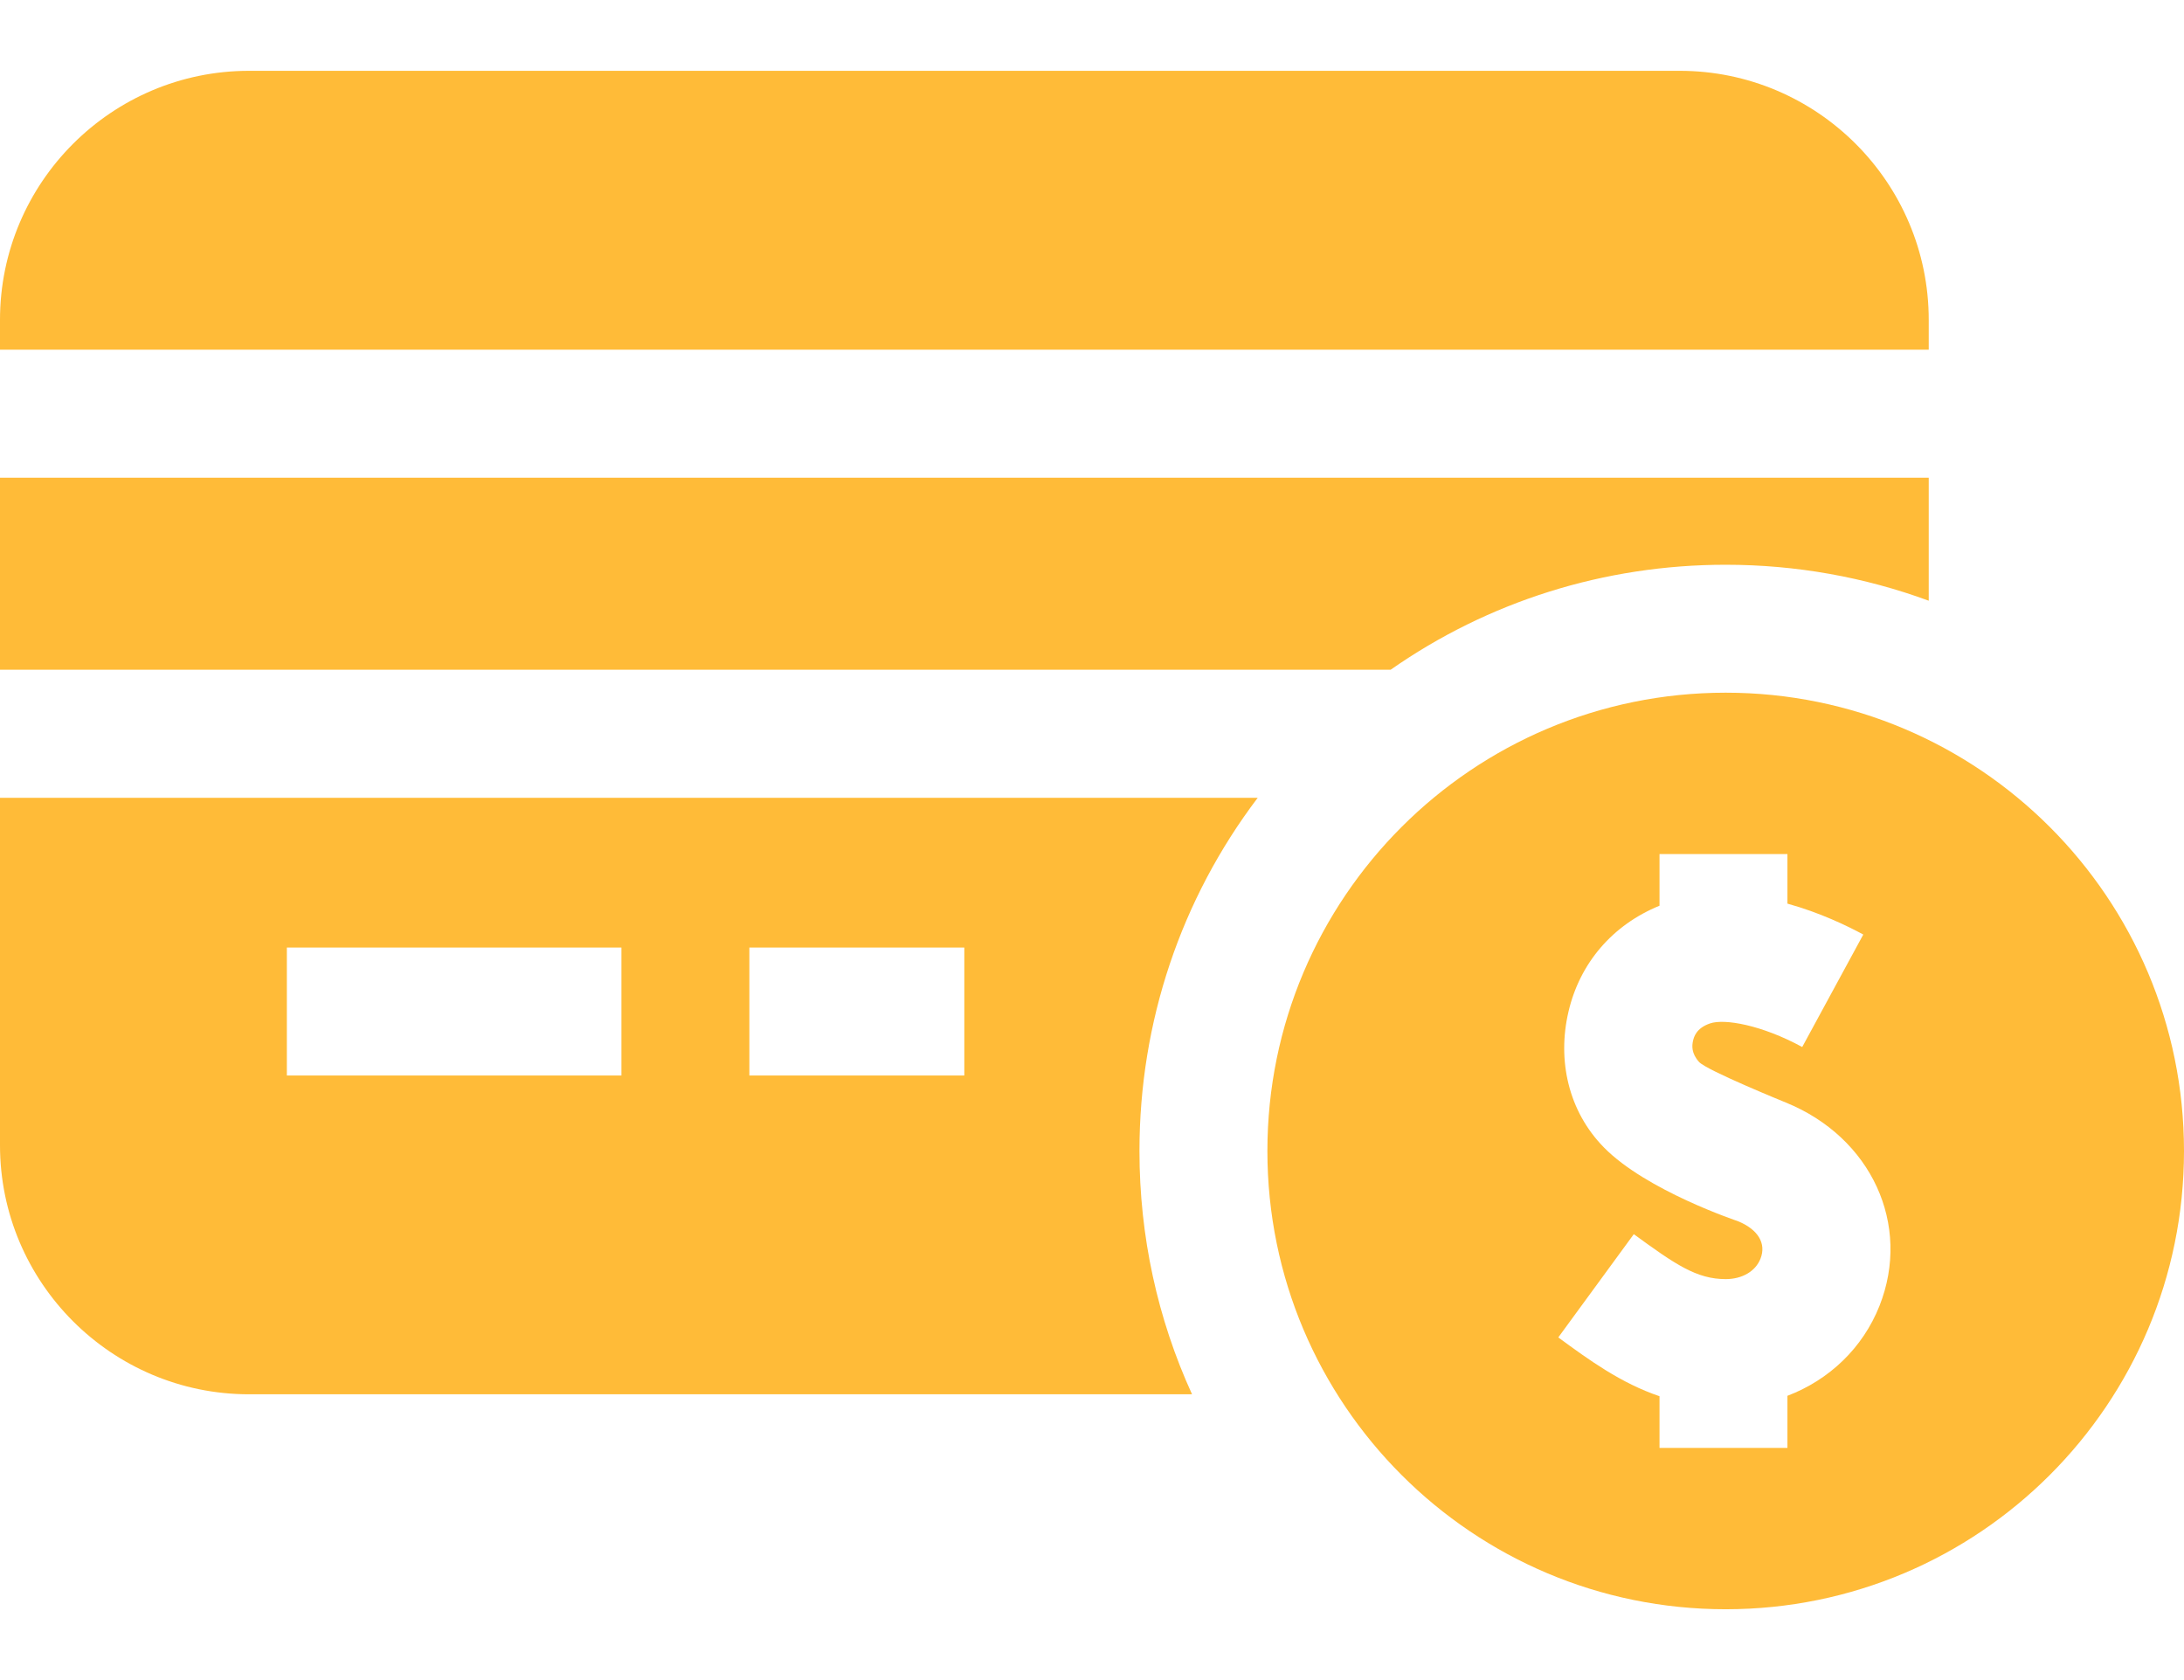 <svg width="26" height="20" viewBox="0 0 26 20" fill="none" xmlns="http://www.w3.org/2000/svg">
<path d="M22.961 4.163V3.808C22.961 2.173 21.631 0.843 19.996 0.843H2.965C1.33 0.843 0 2.173 0 3.808V4.163H22.961Z" fill="#FFBB38"/>
<path d="M13.565 13.702C13.565 12.164 14.06 10.702 14.973 9.497H0V13.633C0 15.268 1.33 16.598 2.965 16.598H14.191C13.781 15.701 13.565 14.718 13.565 13.702ZM11.48 12.803H8.921V11.28H11.48V12.803ZM3.415 11.28H7.398V12.803H3.415V11.28Z" fill="#FFBB38"/>
<path d="M16.555 7.973C17.716 7.161 19.097 6.723 20.544 6.723C21.382 6.723 22.197 6.87 22.961 7.151V5.687H0V7.973H16.555Z" fill="#FFBB38"/>
<path d="M26 13.702C26 10.689 23.557 8.246 20.544 8.246C17.531 8.246 15.088 10.689 15.088 13.702C15.088 16.715 17.531 19.157 20.544 19.157C23.557 19.157 26 16.715 26 13.702ZM21.279 16.616V17.236H20.518V17.236V17.236H19.756V16.621C19.296 16.465 18.919 16.191 18.551 15.921L19.45 14.692C19.945 15.053 20.198 15.227 20.544 15.227C20.74 15.227 20.899 15.134 20.958 14.984C21.03 14.802 20.929 14.634 20.686 14.536C20.686 14.536 19.597 14.173 19.094 13.659C18.671 13.229 18.537 12.622 18.672 12.045C18.807 11.463 19.199 11.009 19.756 10.782V10.167H21.279V10.757C21.666 10.864 21.994 11.023 22.182 11.125L21.455 12.464C20.974 12.202 20.53 12.124 20.358 12.183C20.19 12.24 20.165 12.349 20.155 12.39C20.142 12.449 20.134 12.538 20.227 12.642C20.317 12.742 21.26 13.125 21.26 13.125C22.278 13.539 22.757 14.579 22.375 15.545C22.176 16.047 21.776 16.427 21.279 16.616Z" fill="#FFBB38"/>
</svg>
